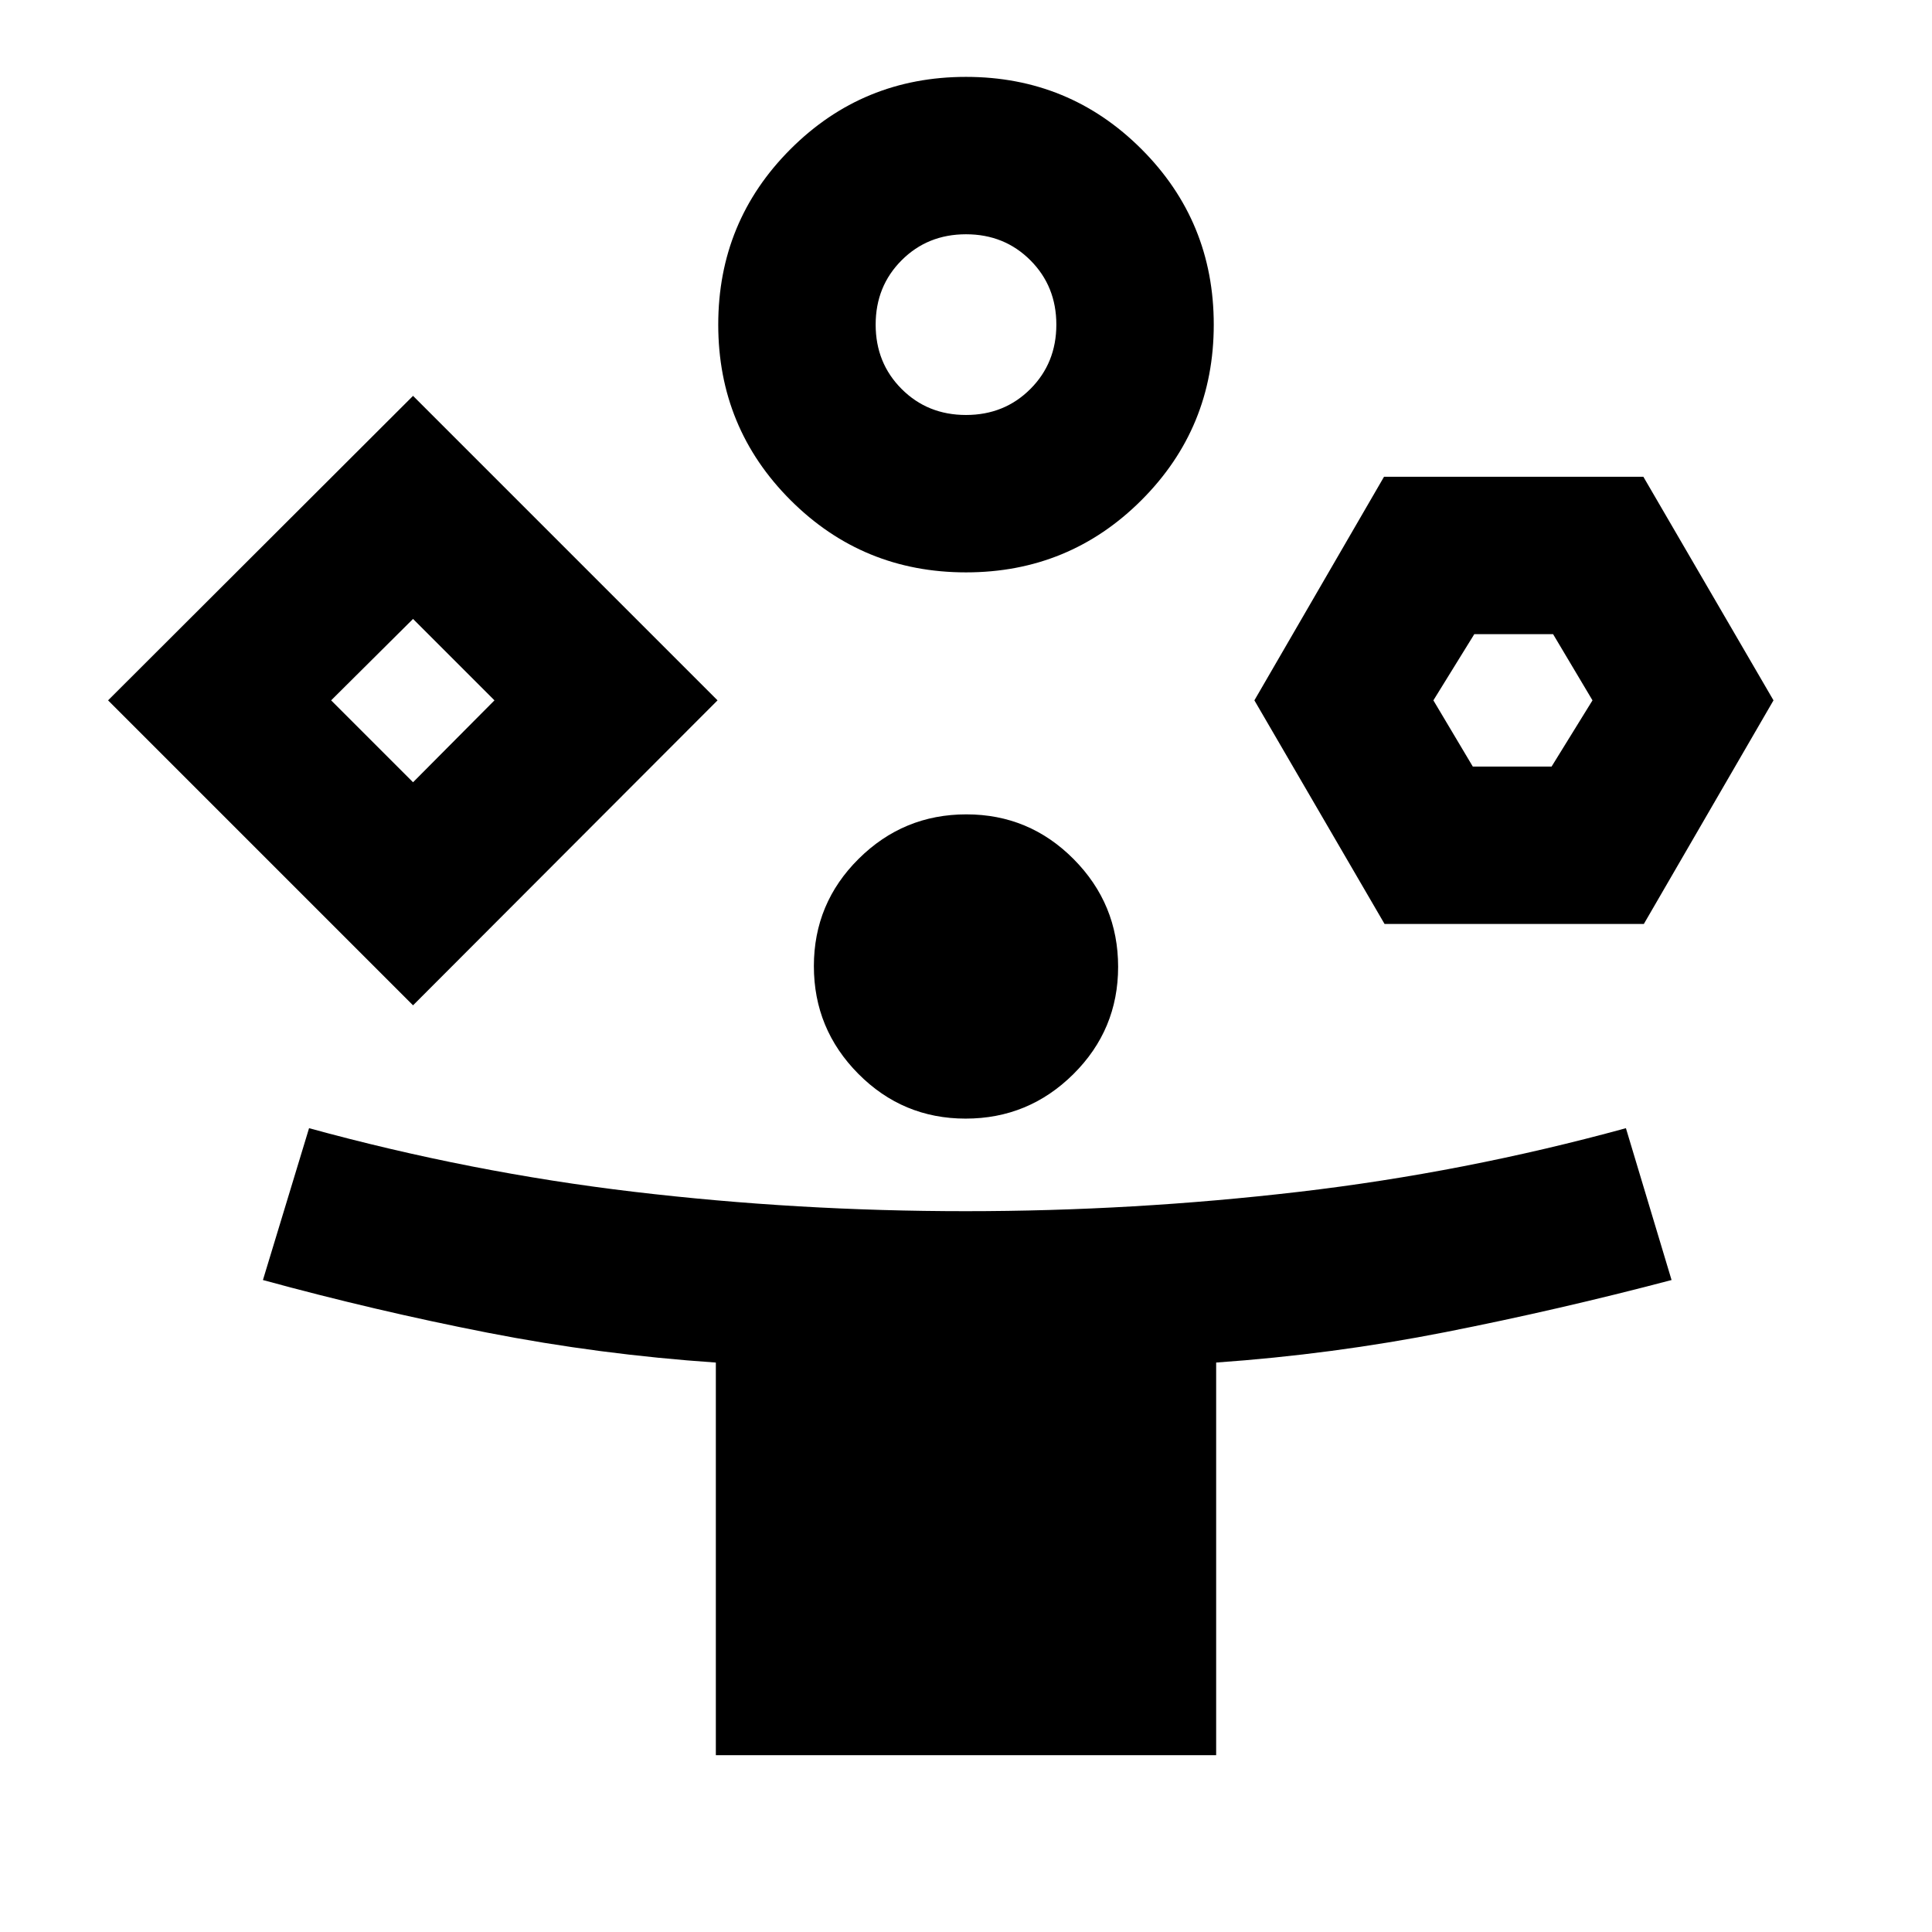 <svg xmlns="http://www.w3.org/2000/svg" height="20" viewBox="0 -960 960 960" width="20"><path d="M205.24-460.46 53.7-612l151.54-151.3L356.54-612l-151.3 151.54ZM355.7-87.87v-195.08q-57.76-3.95-113.52-14.86-55.77-10.91-111.53-26.15l22.92-75.45q80.23 22 161.52 31.62 81.28 9.62 164.71 9.62 83.44 0 165.66-9.62 82.21-9.62 162.45-31.62l22.68 75.45q-56 14.76-112.27 25.86-56.26 11.09-114.02 15.14v195.09H355.7ZM205.24-571.3 245.7-612l-40.46-40.46-40.7 40.46 40.7 40.7ZM480-675.59q-51.3 0-87.2-35.9-35.91-35.91-35.91-87.21 0-51.29 35.91-87.2 35.9-35.9 87.2-35.9 51.3 0 87.2 35.9 35.91 35.91 35.91 87.2 0 51.3-35.91 87.21-35.9 35.9-87.2 35.9Zm-.18 271.42q-31.25 0-53.33-22.26t-22.08-53.51q0-31.26 22.26-53.33 22.26-22.08 53.51-22.08 31.25 0 53.33 22.26t22.08 53.51q0 31.25-22.26 53.33t-53.51 22.08ZM480-753.8q19.08 0 31.98-12.91 12.91-12.91 12.91-31.99 0-19.07-12.91-31.98-12.9-12.91-31.98-12.91t-31.98 12.91q-12.91 12.91-12.91 31.98 0 19.08 12.91 31.99 12.9 12.91 31.98 12.91Zm207.98 252.91L623.3-612l64.42-111.11h128.85L881.24-612l-64.42 111.11H687.98Zm43.84-78.22h39.16L791.3-612l-19.58-32.89h-39.15L712.24-612l19.58 32.89ZM205.24-612ZM480-798.7ZM751.89-612Z"/></svg>